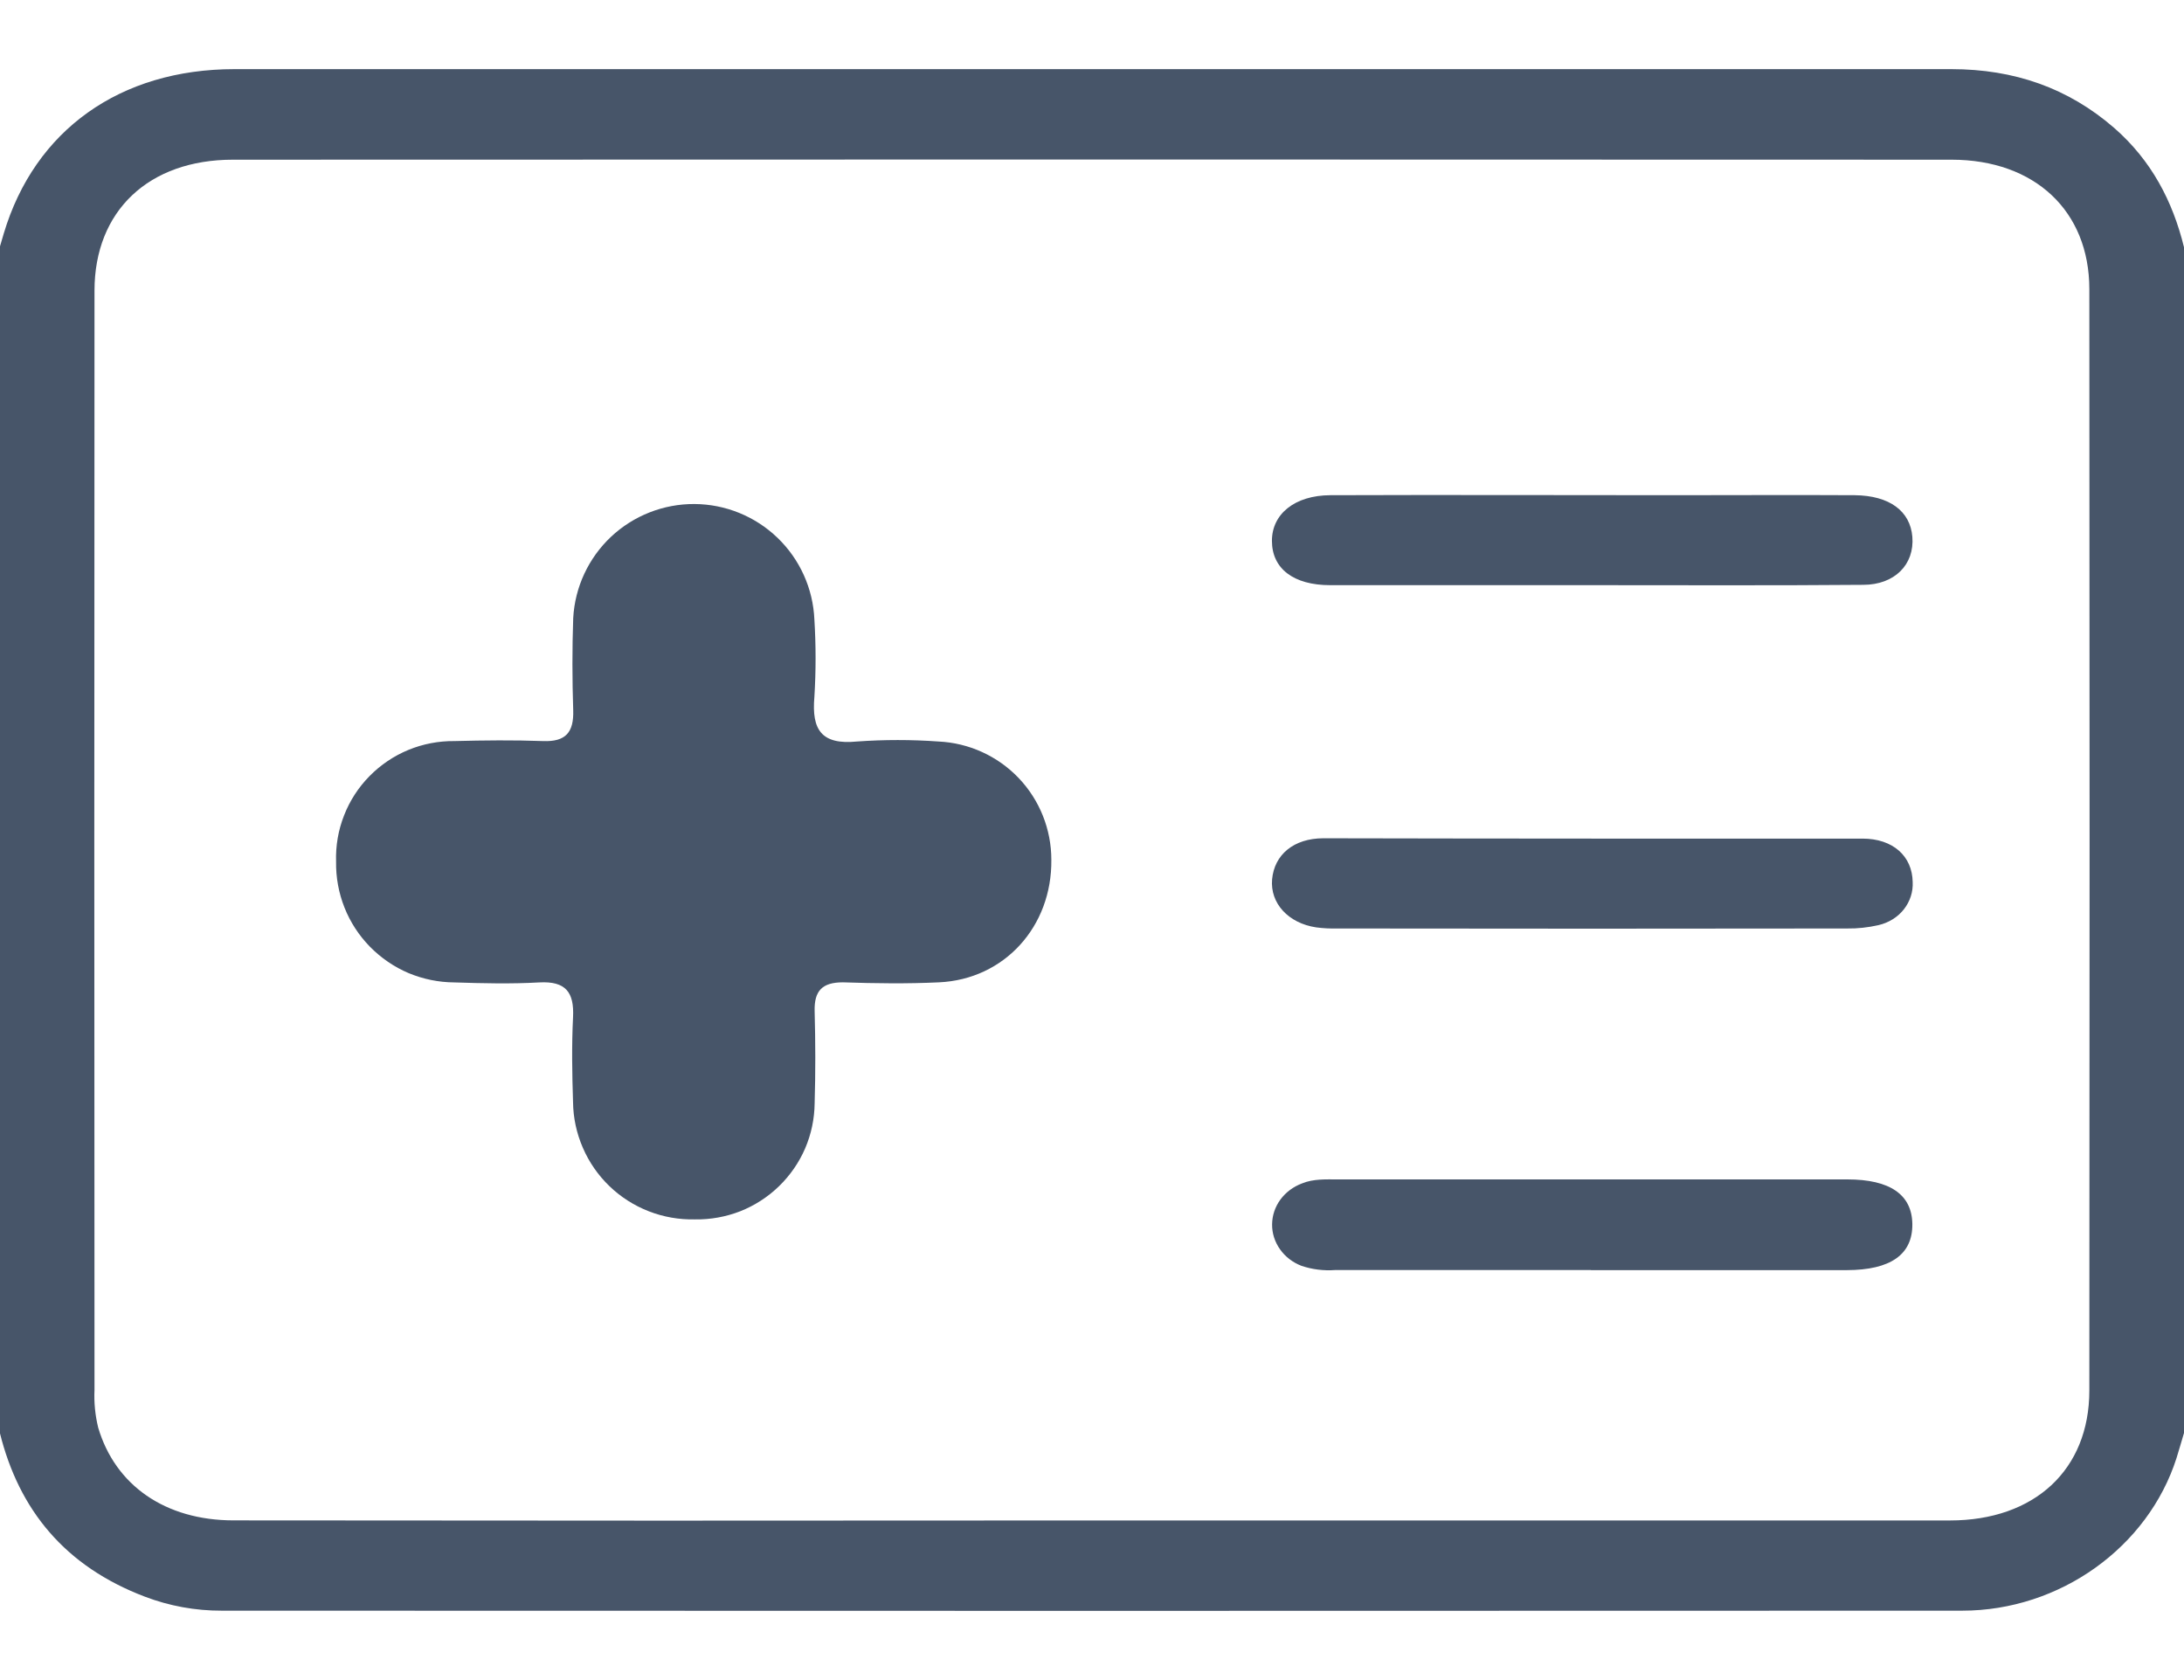 <svg width="26" height="20" viewBox="0 0 26 20" fill="none" xmlns="http://www.w3.org/2000/svg">
    <g clip-path="url(#clip0_2537_46488)">
        <path d="M26 2.943V17.059C25.97 17.159 25.942 17.258 25.911 17.357C25.572 18.418 24.523 19.174 23.359 19.174C16.453 19.177 9.546 19.177 2.64 19.174C2.326 19.175 2.015 19.118 1.724 19.007C0.776 18.647 0.226 17.977 -0.002 17.056C-0.002 12.351 -0.002 7.645 -0.002 2.939C0.014 2.886 0.029 2.833 0.045 2.779C0.413 1.549 1.429 0.823 2.792 0.823C9.605 0.823 16.417 0.823 23.23 0.823C23.979 0.823 24.622 1.048 25.169 1.523C25.611 1.909 25.865 2.393 26 2.943ZM12.983 18.1C16.393 18.1 19.803 18.1 23.213 18.1C24.222 18.1 24.873 17.495 24.873 16.554C24.877 12.184 24.877 7.813 24.873 3.442C24.873 2.512 24.224 1.902 23.234 1.901C16.414 1.898 9.594 1.898 2.773 1.901C1.77 1.901 1.126 2.511 1.125 3.458C1.122 7.821 1.122 12.184 1.125 16.546C1.118 16.697 1.133 16.848 1.169 16.995C1.372 17.681 1.966 18.098 2.778 18.099C6.18 18.103 9.581 18.103 12.983 18.1Z" fill="#475569"/>
        <path d="M8.273 14.516C8.086 14.52 7.9 14.488 7.725 14.42C7.55 14.352 7.391 14.251 7.256 14.121C7.121 13.991 7.013 13.836 6.939 13.664C6.864 13.492 6.824 13.307 6.822 13.12C6.811 12.783 6.805 12.445 6.822 12.11C6.837 11.81 6.734 11.678 6.42 11.695C6.085 11.714 5.746 11.706 5.41 11.695C5.222 11.694 5.037 11.656 4.864 11.584C4.692 11.511 4.536 11.404 4.404 11.27C4.273 11.136 4.17 10.978 4.101 10.804C4.032 10.63 3.998 10.444 4.001 10.257C3.995 10.069 4.027 9.882 4.096 9.707C4.164 9.532 4.267 9.373 4.399 9.239C4.531 9.105 4.688 8.999 4.862 8.927C5.035 8.856 5.222 8.82 5.41 8.822C5.762 8.813 6.114 8.809 6.466 8.822C6.735 8.832 6.832 8.718 6.824 8.456C6.812 8.09 6.811 7.723 6.824 7.358C6.844 6.989 7.006 6.643 7.274 6.39C7.543 6.138 7.898 5.998 8.267 6C8.636 6.002 8.99 6.146 9.256 6.402C9.522 6.658 9.679 7.006 9.695 7.374C9.714 7.681 9.714 7.989 9.695 8.297C9.661 8.689 9.78 8.869 10.204 8.827C10.526 8.804 10.85 8.804 11.172 8.827C11.534 8.844 11.876 8.999 12.127 9.262C12.377 9.524 12.516 9.873 12.516 10.235C12.525 11.03 11.957 11.658 11.179 11.694C10.798 11.712 10.417 11.707 10.035 11.694C9.79 11.694 9.692 11.793 9.698 12.036C9.708 12.402 9.709 12.769 9.698 13.134C9.696 13.319 9.658 13.501 9.585 13.671C9.512 13.84 9.406 13.993 9.273 14.122C9.141 14.25 8.984 14.351 8.813 14.419C8.641 14.486 8.458 14.519 8.273 14.516Z" fill="#475569"/>
        <path d="M18.975 9.983C20.041 9.983 21.107 9.983 22.172 9.983C22.535 9.983 22.765 10.191 22.77 10.5C22.776 10.616 22.739 10.731 22.665 10.825C22.591 10.919 22.484 10.985 22.363 11.013C22.24 11.041 22.114 11.055 21.988 11.053C19.966 11.056 17.944 11.056 15.923 11.053C15.838 11.055 15.754 11.051 15.67 11.04C15.337 10.991 15.119 10.752 15.144 10.468C15.171 10.173 15.402 9.98 15.754 9.979C16.825 9.981 17.899 9.983 18.975 9.983Z" fill="#475569"/>
        <path d="M18.941 15.119H15.894C15.758 15.129 15.622 15.112 15.494 15.069C15.39 15.029 15.301 14.961 15.239 14.873C15.176 14.785 15.143 14.681 15.144 14.576C15.145 14.47 15.179 14.367 15.243 14.28C15.307 14.193 15.397 14.126 15.502 14.087C15.637 14.032 15.784 14.04 15.927 14.04H21.992C22.5 14.04 22.761 14.221 22.766 14.571C22.77 14.934 22.508 15.119 21.985 15.12H18.938L18.941 15.119Z" fill="#475569"/>
        <path d="M18.958 6.966C17.919 6.966 16.879 6.966 15.836 6.966C15.399 6.966 15.142 6.769 15.142 6.438C15.142 6.12 15.412 5.897 15.837 5.895C17.199 5.89 18.56 5.895 19.922 5.895C20.642 5.895 21.361 5.891 22.079 5.895C22.497 5.899 22.741 6.086 22.766 6.39C22.793 6.72 22.555 6.962 22.181 6.962C21.106 6.971 20.032 6.966 18.958 6.966Z" fill="#475569"/>
    </g>
    <defs>
        <clipPath id="clip0_2537_46488">
            <rect width="26" height="18.353" fill="white" transform="translate(0 0.823)"/>
        </clipPath>
    </defs>
</svg>
